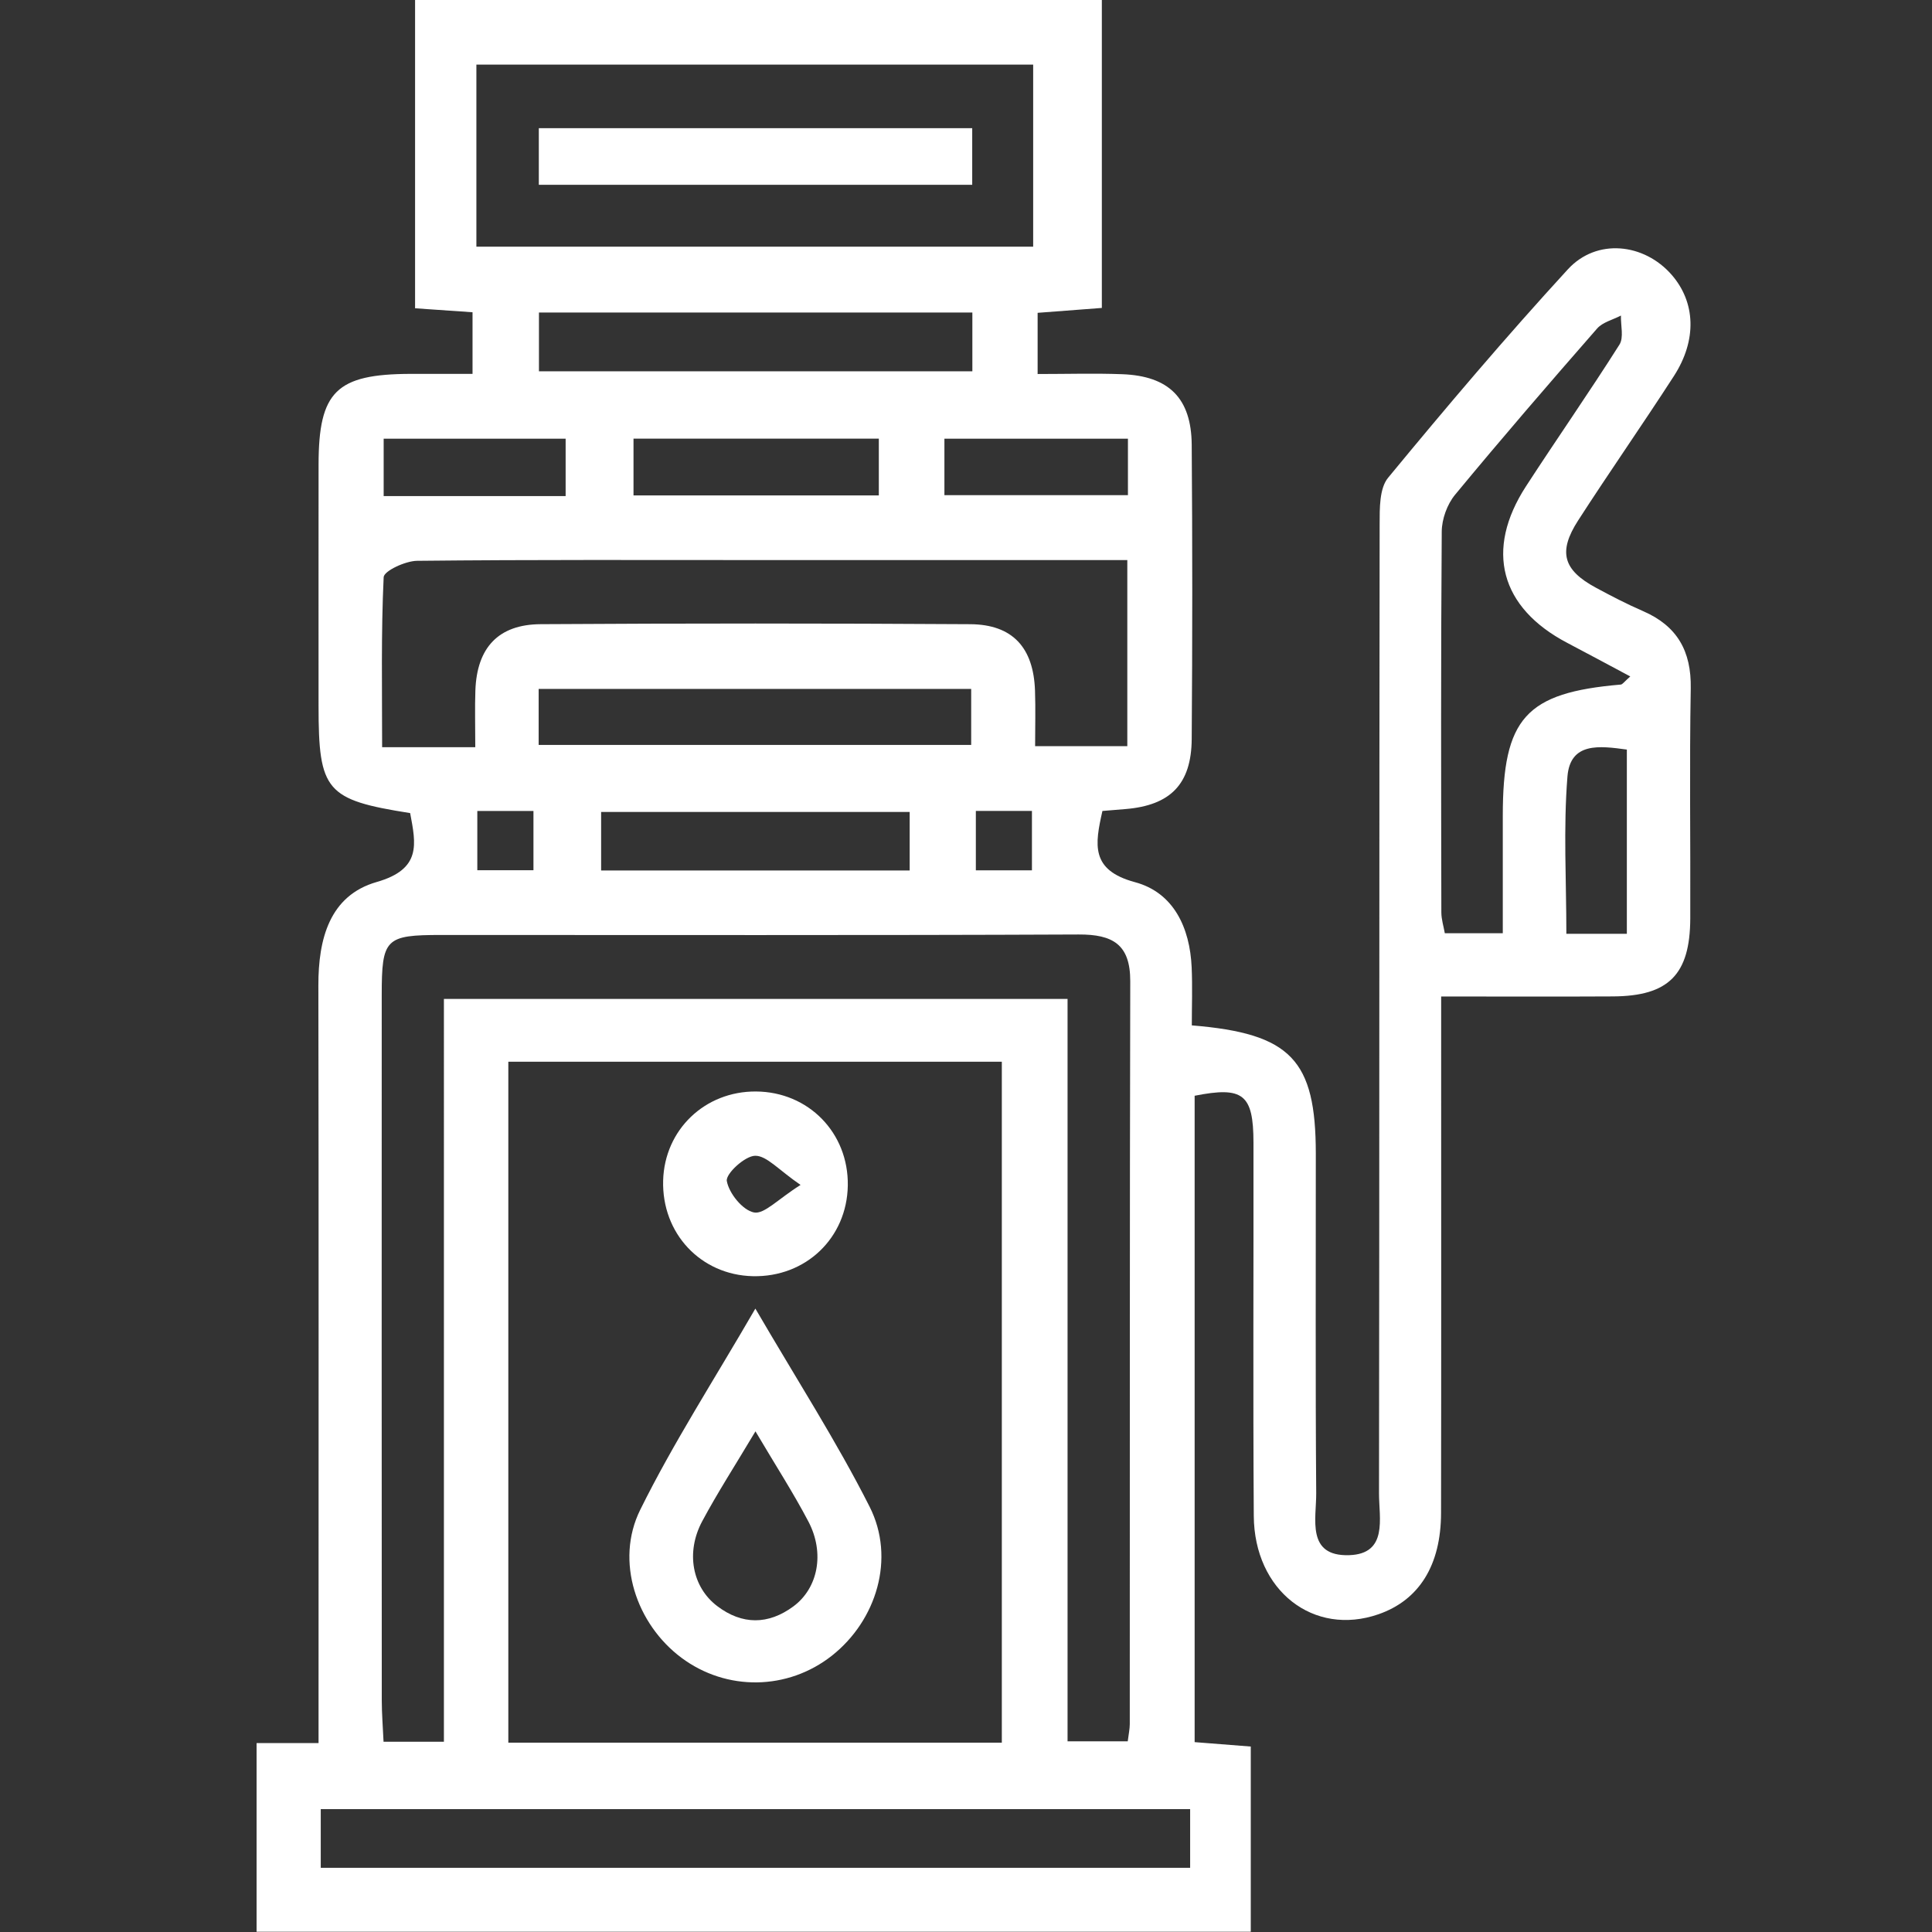 <?xml version="1.0" encoding="utf-8"?>
<!-- Generator: Adobe Illustrator 17.0.0, SVG Export Plug-In . SVG Version: 6.00 Build 0)  -->
<!DOCTYPE svg PUBLIC "-//W3C//DTD SVG 1.1//EN" "http://www.w3.org/Graphics/SVG/1.1/DTD/svg11.dtd">
<svg version="1.1" id="L0001_xA0_Image_1_" xmlns="http://www.w3.org/2000/svg" xmlns:xlink="http://www.w3.org/1999/xlink" x="0px"
	 y="0px" width="992.029px" height="992.029px" viewBox="0 0 992.029 992.029" enable-background="new 0 0 992.029 992.029"
	 xml:space="preserve">
<rect x="0" y="0" width="992.029" height="992.029" fill="#333333" stroke="none"/>
<g>
	<path fill="#FFFFFF" d="M213.131-0.125c117.545,0,235.09,0,352.635,0c0,52.642,0,105.284,0,158.243
		c-13.695,1.042-23.1,1.758-32.974,2.51c0,10.675,0,19.952,0,31.42c15.276,0,29.358-0.431,43.405,0.096
		c23.996,0.901,35.537,12.313,35.716,36.272c0.377,50.353,0.375,100.712-0.003,151.064c-0.174,23.222-10.981,34.029-33.933,35.947
		c-3.746,0.313-7.493,0.619-11.91,0.983c-3.896,17.284-6.186,30.395,16.734,36.569c19.838,5.343,28.18,23.373,29.085,43.737
		c0.444,10.007,0.077,20.05,0.077,29.79c51,4.163,63.642,17.769,63.671,65.844c0.035,58.102-0.244,116.207,0.203,174.306
		c0.101,13.116-5.226,32.589,16.919,31.881c20.071-0.642,15.31-19.032,15.328-31.728c0.228-165.914,0.095-331.829,0.326-497.744
		c0.011-8.043-0.148-18.309,4.35-23.765c29.963-36.341,60.451-72.316,92.296-107.008c14.815-16.139,39.154-13.4,53.283,2.801
		c12.279,14.08,13.119,33.486,1.18,51.973c-16.098,24.928-33.122,49.258-49.201,74.197c-10.405,16.139-7.662,25.439,9.075,34.475
		c7.937,4.285,15.973,8.458,24.242,12.042c17.529,7.597,24.862,20.518,24.522,39.685c-0.699,39.368-0.09,78.758-0.248,118.138
		c-0.116,28.826-11.093,39.865-39.678,40.028c-28.842,0.165-57.687,0.036-88.237,0.036c0,9.204,0,16.157,0,23.111
		c-0.002,80.698,0.082,161.396-0.053,242.093c-0.045,26.942-11.336,44.782-32.123,52.005
		c-33.255,11.555-63.773-12.048-64.032-50.471c-0.43-63.91-0.066-127.825-0.159-191.737c-0.036-24.838-5.332-28.95-30.211-24.028
		c0,110.655,0,221.335,0,331.898c10.726,0.843,20.067,1.576,28.822,2.264c0,32.649,0,63.303,0,95.102
		c-171.083,0-340.783,0-510.483,0c0-32.293,0-64.585,0-96.878c10.083,0,20.166,0,31.814,0c0-9.542,0-17.18,0-24.817
		c0.001-121.415,0.111-242.831-0.091-364.246c-0.04-23.777,5.708-46.132,29.953-53.081c23.124-6.628,20.132-19.527,17.168-35.385
		c-43.256-6.814-47.026-11.318-47.029-55.022c-0.003-41.333-0.034-82.666,0.01-123.999c0.04-37.476,9.127-46.387,47.261-46.501
		c10.689-0.032,21.379-0.005,31.792-0.005c0-12.407,0-21.751,0-31.638c-10.634-0.735-19.946-1.379-29.5-2.039
		C213.131,104.283,213.131,52.079,213.131-0.125z M514.407,894.799c0-117.839,0-233.573,0-349.631c-85.375,0-169.453,0-253.396,0
		c0,117.315,0,233.112,0,349.631C345.889,894.799,429.512,894.799,514.407,894.799z M227.935,512.907c107.988,0,212.873,0,320.226,0
		c0,127.891,0,254.607,0,381.208c11.828,0,21.125,0,30.902,0c0.471-3.82,1.045-6.314,1.047-8.809
		c0.063-127.156-0.058-254.313,0.244-381.468c0.045-18.886-8.939-24.08-26.498-24.003c-109.081,0.48-218.166,0.229-327.249,0.246
		c-28.737,0.005-30.591,1.83-30.599,30.847c-0.035,120.702-0.03,241.403,0.025,362.105c0.003,6.896,0.577,13.792,0.912,21.307
		c10.797,0,20.078,0,30.992,0C227.935,766.905,227.935,640.634,227.935,512.907z M244.612,126.664c96.439,0,190.853,0,285.89,0
		c0-31.701,0-62.29,0-93.493c-95.905,0-190.717,0-285.89,0C244.612,64.936,244.612,95.086,244.612,126.664z M578.844,383.129
		c0-32.408,0-62.959,0-95.55c-8.324,0-15.258,0-22.193,0c-54.829,0-109.657-0.001-164.486,0
		c-59.344,0.001-118.691-0.247-178.028,0.385c-6.004,0.064-16.987,5.207-17.137,8.394c-1.348,28.639-0.787,57.367-0.787,87.307
		c9.869,0,16.871,0,23.874,0c7.504,0,15.008,0,23.955,0c0-11.316-0.261-20.236,0.052-29.136
		c0.769-21.876,11.717-33.893,33.493-34.028c73.531-0.456,147.069-0.452,220.6,0.009c21.771,0.137,32.498,12.02,33.262,34.119
		c0.323,9.351,0.054,18.723,0.054,28.499C548.767,383.129,562.883,383.129,578.844,383.129z M164.698,928.928
		c0,10.538,0,19.831,0,30.146c149.298,0,297.429,0,446.406,0c0-10.508,0-19.865,0-30.146
		C461.956,928.928,313.778,928.928,164.698,928.928z M771.639,479.188c0-21.633-0.003-40.97,0.001-60.307
		c0.01-50.16,11.756-63.192,60.576-67.375c0.951-0.082,1.79-1.47,4.884-4.171c-11.51-6.136-21.897-11.745-32.349-17.231
		c-34.48-18.096-42.442-47.695-21.156-80.47c15.806-24.337,32.422-48.152,47.942-72.666c2.325-3.672,0.615-9.898,0.772-14.943
		c-4.14,2.175-9.377,3.391-12.248,6.675c-24.635,28.169-49.099,56.501-72.929,85.35c-4.053,4.906-6.787,12.496-6.834,18.87
		c-0.486,65.178-0.32,130.361-0.204,195.543c0.006,3.628,1.18,7.254,1.783,10.724C751.769,479.188,760.582,479.188,771.639,479.188z
		 M499.281,160.478c-74.93,0-148.164,0-222.542,0c0,10.358,0,19.688,0,30.178c74.353,0,148.137,0,222.542,0
		C499.281,180.413,499.281,171.473,499.281,160.478z M276.586,382.513c74.638,0,148.281,0,222.09,0c0-10.446,0-19.709,0-28.764
		c-74.864,0-148.492,0-222.09,0C276.586,364.104,276.586,372.874,276.586,382.513z M308.663,446.97c53.739,0,105.521,0,158.431,0
		c0-10.428,0-19.707,0-30.044c-53.042,0-105.274,0-158.431,0C308.663,427.202,308.663,436.015,308.663,446.97z M451.253,225.219
		c-43.205,0-84.179,0-125.964,0c0,10.337,0,19.566,0,29.163c42.6,0,84.006,0,125.964,0
		C451.253,244.213,451.253,235.455,451.253,225.219z M835.342,479.479c0-32.614,0-63.203,0-94.591
		c-14.012-1.919-29.077-3.923-30.505,13.871c-2.131,26.566-0.553,53.43-0.553,80.72C815.53,479.479,824.419,479.479,835.342,479.479
		z M484.932,225.269c0,10.752,0,19.585,0,28.985c31.933,0,63.004,0,94.234,0c0-10.335,0-19.106,0-28.985
		C547.541,225.269,516.943,225.269,484.932,225.269z M197,254.724c31.869,0,62.323,0,93.436,0c0-10.3,0-19.523,0-29.475
		c-31.586,0-62.023,0-93.436,0C197,235.132,197,243.906,197,254.724z M245.088,446.845c10.639,0,19.813,0,28.826,0
		c0-10.988,0-20.671,0-30.42c-10.404,0-19.077,0-28.826,0C245.088,426.614,245.088,435.898,245.088,446.845z M501.072,416.381
		c0,11.511,0,20.763,0,30.496c10.404,0,19.599,0,28.802,0c0-10.946,0-20.623,0-30.496
		C519.481,416.381,510.802,416.381,501.072,416.381z"/>
	<path fill="#FFFFFF" d="M387.858,671.928c21.164,36.313,41.682,68.13,58.664,101.734c13.415,26.544,3.484,58.447-19.359,76.472
		c-22.667,17.886-54.08,18.338-77.224,1.112c-23.143-17.226-34.275-49.577-21.211-75.99
		C345.696,740.947,366.622,708.597,387.858,671.928z M387.909,734.952c-10.507,17.618-19.529,31.567-27.342,46.163
		c-8.546,15.966-5.152,33.798,7.667,43.541c12.809,9.735,26.252,9.705,39.135,0.187c12.707-9.388,16.197-27.411,7.745-43.528
		C407.399,766.603,398.341,752.595,387.909,734.952z"/>
	<path fill="#FFFFFF" d="M435.322,608.682c-0.397,26.938-21.571,47.193-48.719,46.605c-26.798-0.581-46.866-21.985-46.097-49.165
		c0.737-26.027,21.413-45.839,47.667-45.674C415.138,560.617,435.72,581.673,435.322,608.682z M411.066,608.427
		c-11.336-7.738-17.399-15.074-23.335-14.972c-5.272,0.09-15.177,9.266-14.534,12.946c1.107,6.341,8.14,15.034,13.96,16.16
		C392.411,623.578,399.369,615.789,411.066,608.427z"/>
	<path fill="#FFFFFF" d="M499.204,65.814c0,10.099,0,18.935,0,29.066c-74.269,0-147.876,0-222.536,0c0-9.695,0-18.445,0-29.066
		C350.293,65.814,423.845,65.814,499.204,65.814z"/>
</g>
</svg>
